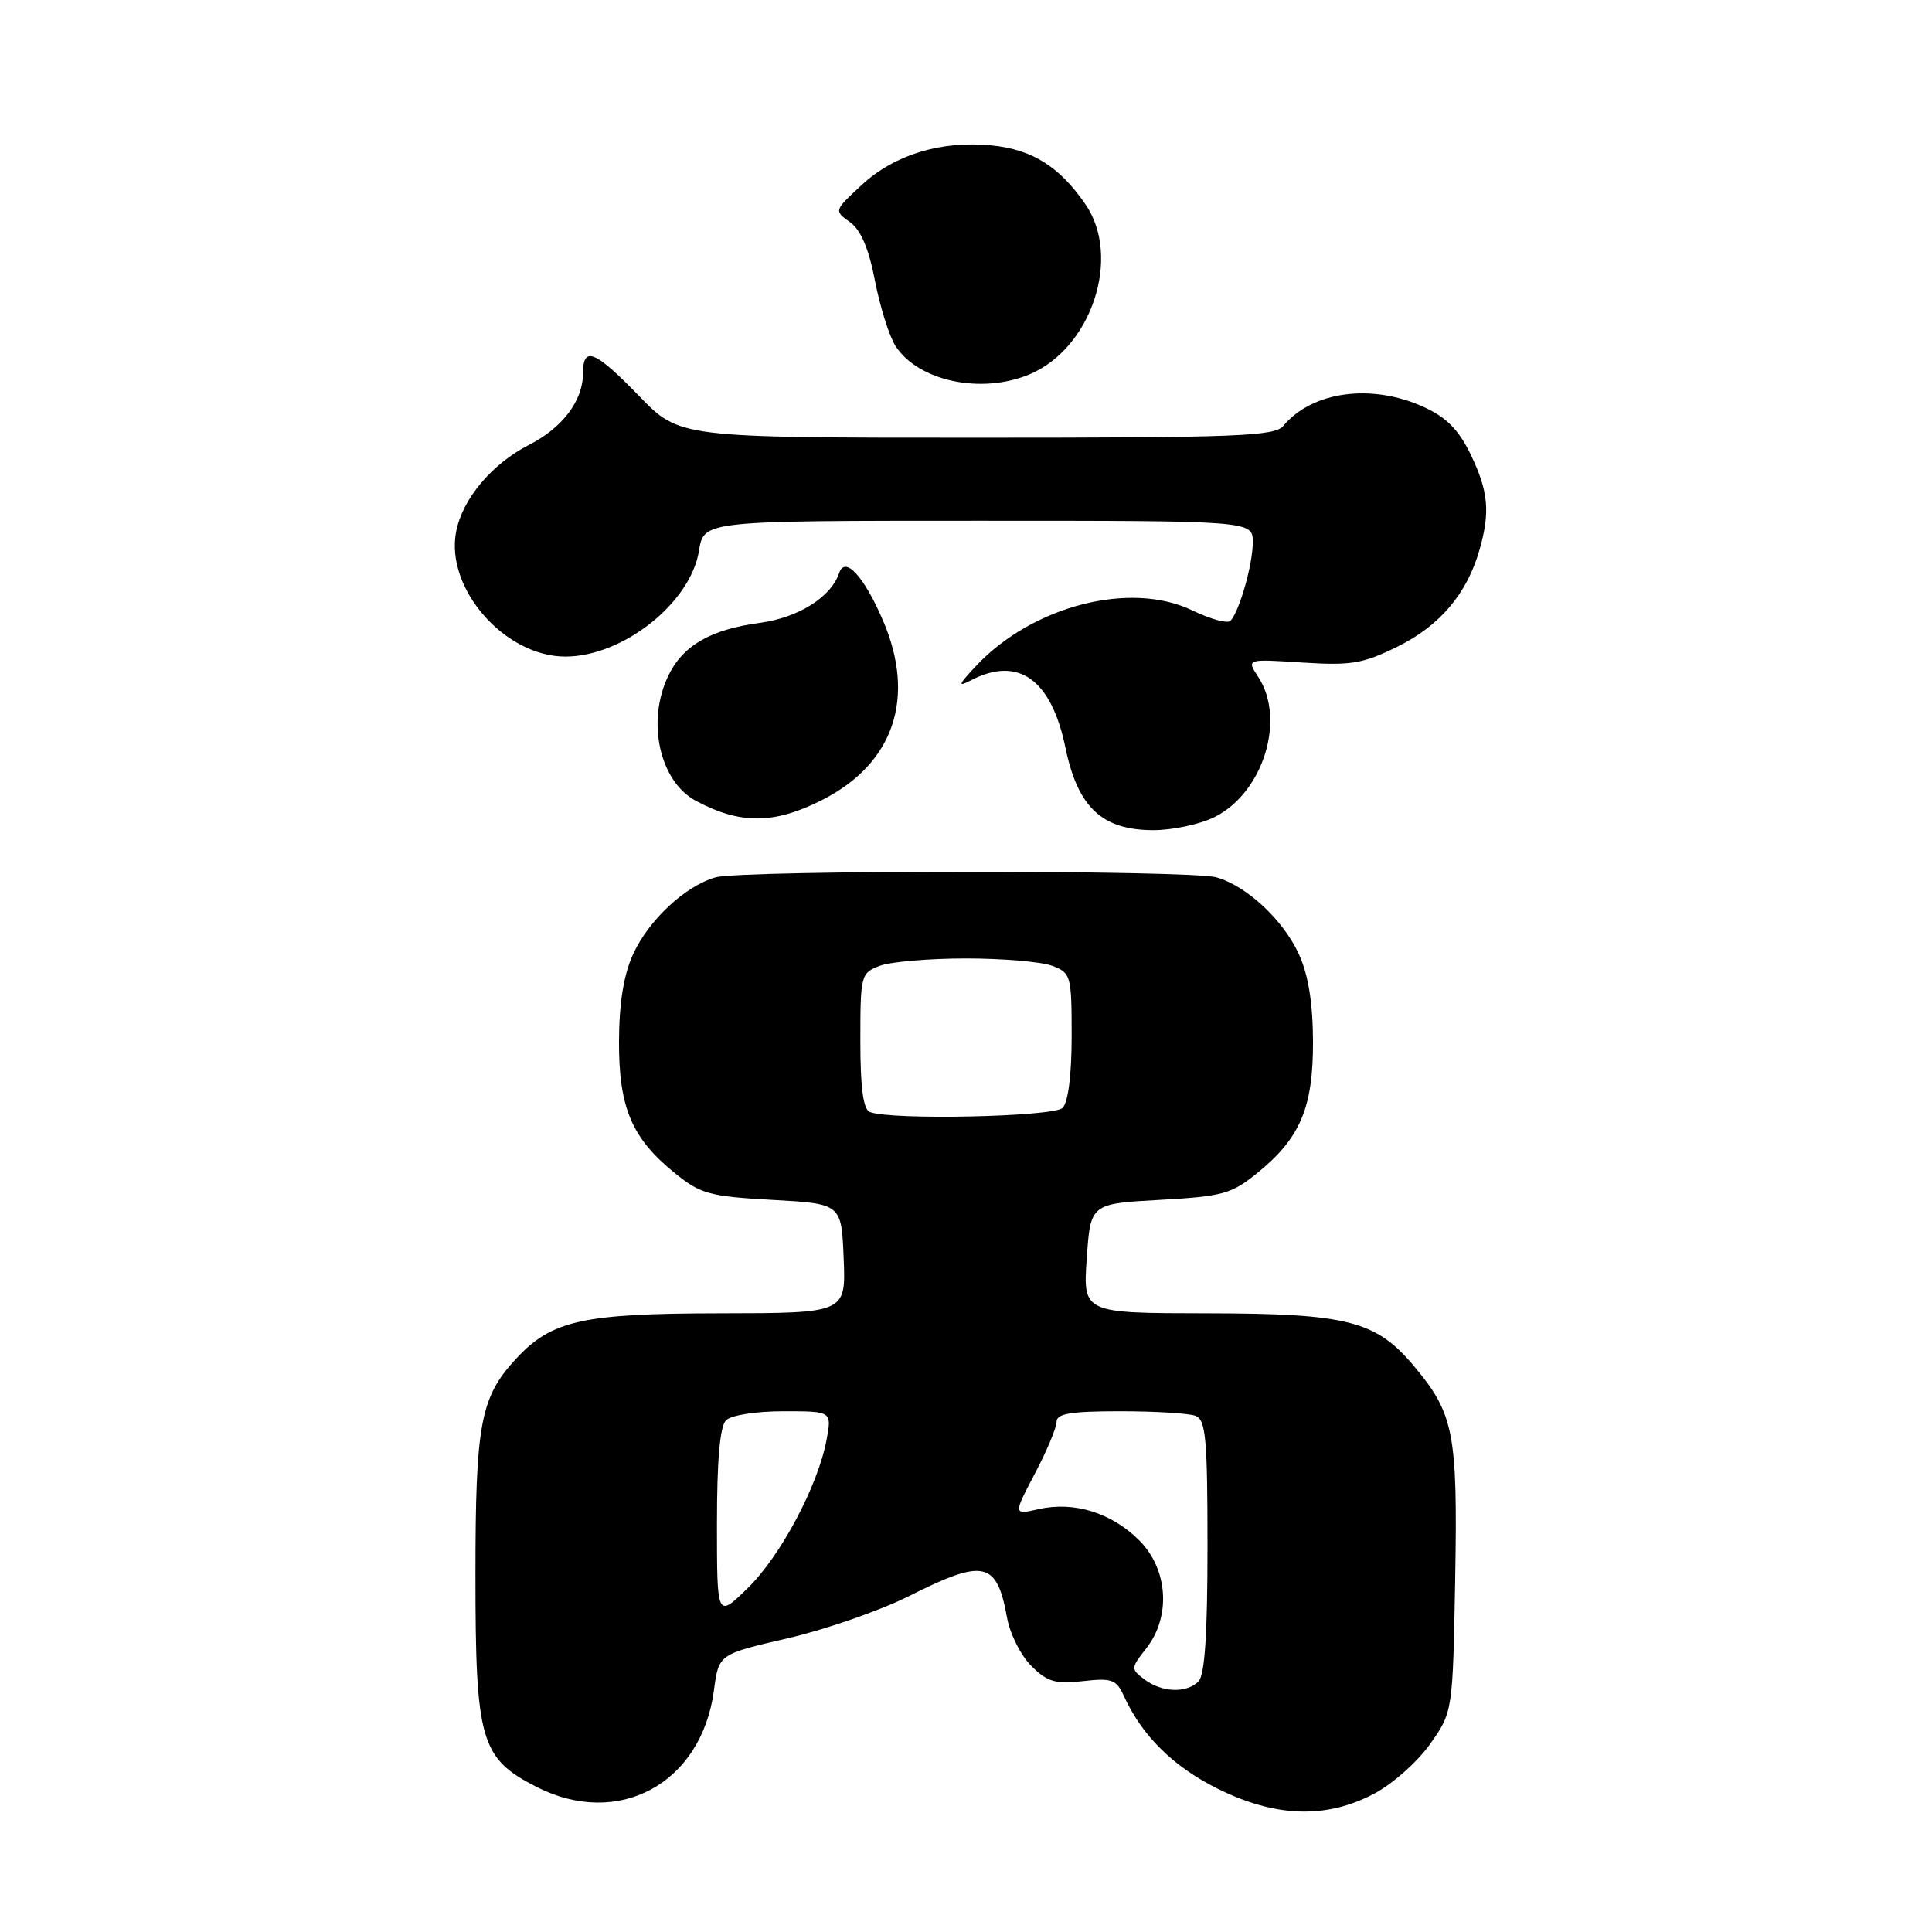 <?xml version="1.0" encoding="UTF-8" standalone="no"?>
<!DOCTYPE svg PUBLIC "-//W3C//DTD SVG 1.1//EN" "http://www.w3.org/Graphics/SVG/1.1/DTD/svg11.dtd" >
<svg xmlns="http://www.w3.org/2000/svg" xmlns:xlink="http://www.w3.org/1999/xlink" version="1.1" viewBox="0 0 256 256">
 <g >
 <path fill="currentColor"
d=" M 182.09 237.67 C 184.52 236.39 187.85 233.43 189.50 231.09 C 192.50 226.83 192.50 226.83 192.82 209.17 C 193.16 189.88 192.66 187.32 187.33 180.98 C 182.30 175.00 178.55 174.05 160.00 174.02 C 143.50 174.00 143.50 174.00 144.00 166.75 C 144.50 159.50 144.50 159.50 153.67 158.99 C 162.00 158.53 163.18 158.20 166.56 155.46 C 172.29 150.83 174.00 146.79 173.98 138.02 C 173.96 132.90 173.37 129.21 172.12 126.46 C 170.06 121.92 165.19 117.38 161.17 116.25 C 157.69 115.27 98.31 115.27 94.83 116.25 C 90.81 117.38 85.94 121.92 83.88 126.46 C 82.63 129.21 82.04 132.90 82.02 138.02 C 82.00 146.79 83.71 150.83 89.44 155.46 C 92.82 158.20 94.00 158.53 102.33 158.99 C 111.50 159.50 111.50 159.50 111.79 166.75 C 112.09 174.00 112.09 174.00 95.29 174.02 C 77.09 174.05 73.05 174.96 68.30 180.13 C 63.65 185.19 63.00 188.70 63.00 208.73 C 63.00 230.65 63.67 232.97 71.04 236.75 C 81.93 242.33 92.96 236.36 94.60 223.98 C 95.23 219.19 95.23 219.19 104.39 217.08 C 109.43 215.91 116.67 213.39 120.47 211.48 C 130.40 206.48 132.08 206.86 133.44 214.36 C 133.82 216.49 135.26 219.35 136.64 220.73 C 138.76 222.85 139.82 223.17 143.48 222.76 C 147.33 222.32 147.92 222.54 148.92 224.73 C 151.31 229.97 155.43 234.06 161.26 236.97 C 168.96 240.82 175.70 241.05 182.09 237.67 Z  M 160.97 108.25 C 167.40 105.00 170.40 95.31 166.72 89.69 C 165.16 87.31 165.16 87.31 172.55 87.79 C 179.06 88.20 180.58 87.95 185.22 85.66 C 190.78 82.91 194.37 78.68 196.03 72.90 C 197.48 67.84 197.23 65.10 194.86 60.20 C 193.26 56.91 191.66 55.30 188.61 53.91 C 181.72 50.78 173.86 51.85 170.05 56.43 C 168.92 57.81 163.90 58.00 129.40 58.00 C 90.04 58.00 90.04 58.00 84.71 52.50 C 78.82 46.42 77.25 45.78 77.25 49.48 C 77.25 53.09 74.53 56.69 70.11 58.94 C 65.16 61.47 61.25 66.13 60.43 70.50 C 59.02 78.02 66.90 87.00 74.92 87.00 C 82.53 87.00 91.52 79.88 92.62 72.97 C 93.26 69.00 93.26 69.00 129.63 69.00 C 166.00 69.00 166.00 69.00 166.00 71.85 C 166.00 74.76 164.27 80.89 163.06 82.25 C 162.69 82.67 160.41 82.05 157.99 80.88 C 149.80 76.93 136.81 80.26 129.32 88.25 C 126.96 90.77 126.86 91.08 128.68 90.13 C 134.94 86.89 139.30 90.01 141.17 99.05 C 142.81 106.98 146.02 110.00 152.83 110.00 C 155.40 110.00 159.06 109.21 160.97 108.25 Z  M 109.00 105.97 C 118.46 101.14 121.39 92.43 117.00 82.22 C 114.46 76.32 111.97 73.62 111.19 75.93 C 110.12 79.12 105.79 81.84 100.70 82.53 C 94.12 83.41 90.44 85.55 88.52 89.61 C 85.65 95.66 87.41 103.54 92.20 106.11 C 98.10 109.27 102.61 109.23 109.00 105.97 Z  M 136.40 49.61 C 144.64 46.16 148.63 34.08 143.84 27.09 C 140.39 22.06 136.74 19.78 131.32 19.26 C 124.65 18.62 118.51 20.50 114.17 24.52 C 110.52 27.89 110.51 27.92 112.61 29.42 C 114.06 30.45 115.11 32.90 115.94 37.21 C 116.61 40.67 117.83 44.55 118.65 45.83 C 121.66 50.51 130.00 52.28 136.40 49.61 Z  M 151.63 222.52 C 149.82 221.15 149.83 221.03 151.88 218.42 C 155.19 214.22 154.78 207.94 150.96 204.11 C 147.31 200.46 142.34 198.91 137.67 199.96 C 134.25 200.73 134.25 200.73 137.12 195.27 C 138.71 192.26 140.00 189.17 140.00 188.40 C 140.00 187.31 141.87 187.00 148.42 187.00 C 153.05 187.00 157.55 187.27 158.42 187.61 C 159.77 188.13 160.00 190.61 160.00 204.91 C 160.00 216.56 159.64 221.96 158.80 222.80 C 157.20 224.40 153.94 224.27 151.63 222.52 Z  M 95.00 201.90 C 95.00 193.51 95.39 189.01 96.20 188.20 C 96.88 187.52 100.16 187.00 103.81 187.00 C 110.22 187.00 110.22 187.00 109.53 190.75 C 108.41 196.83 103.43 206.20 99.06 210.45 C 95.00 214.41 95.00 214.41 95.00 201.90 Z  M 115.25 147.34 C 114.38 146.99 114.00 144.11 114.00 137.89 C 114.00 129.21 114.08 128.92 116.57 127.98 C 117.98 127.44 123.12 127.00 128.00 127.00 C 132.88 127.00 138.02 127.44 139.43 127.98 C 141.90 128.91 142.00 129.26 142.00 137.28 C 142.00 142.42 141.54 146.06 140.80 146.80 C 139.61 147.99 118.00 148.45 115.25 147.34 Z "/>
</g>
</svg>